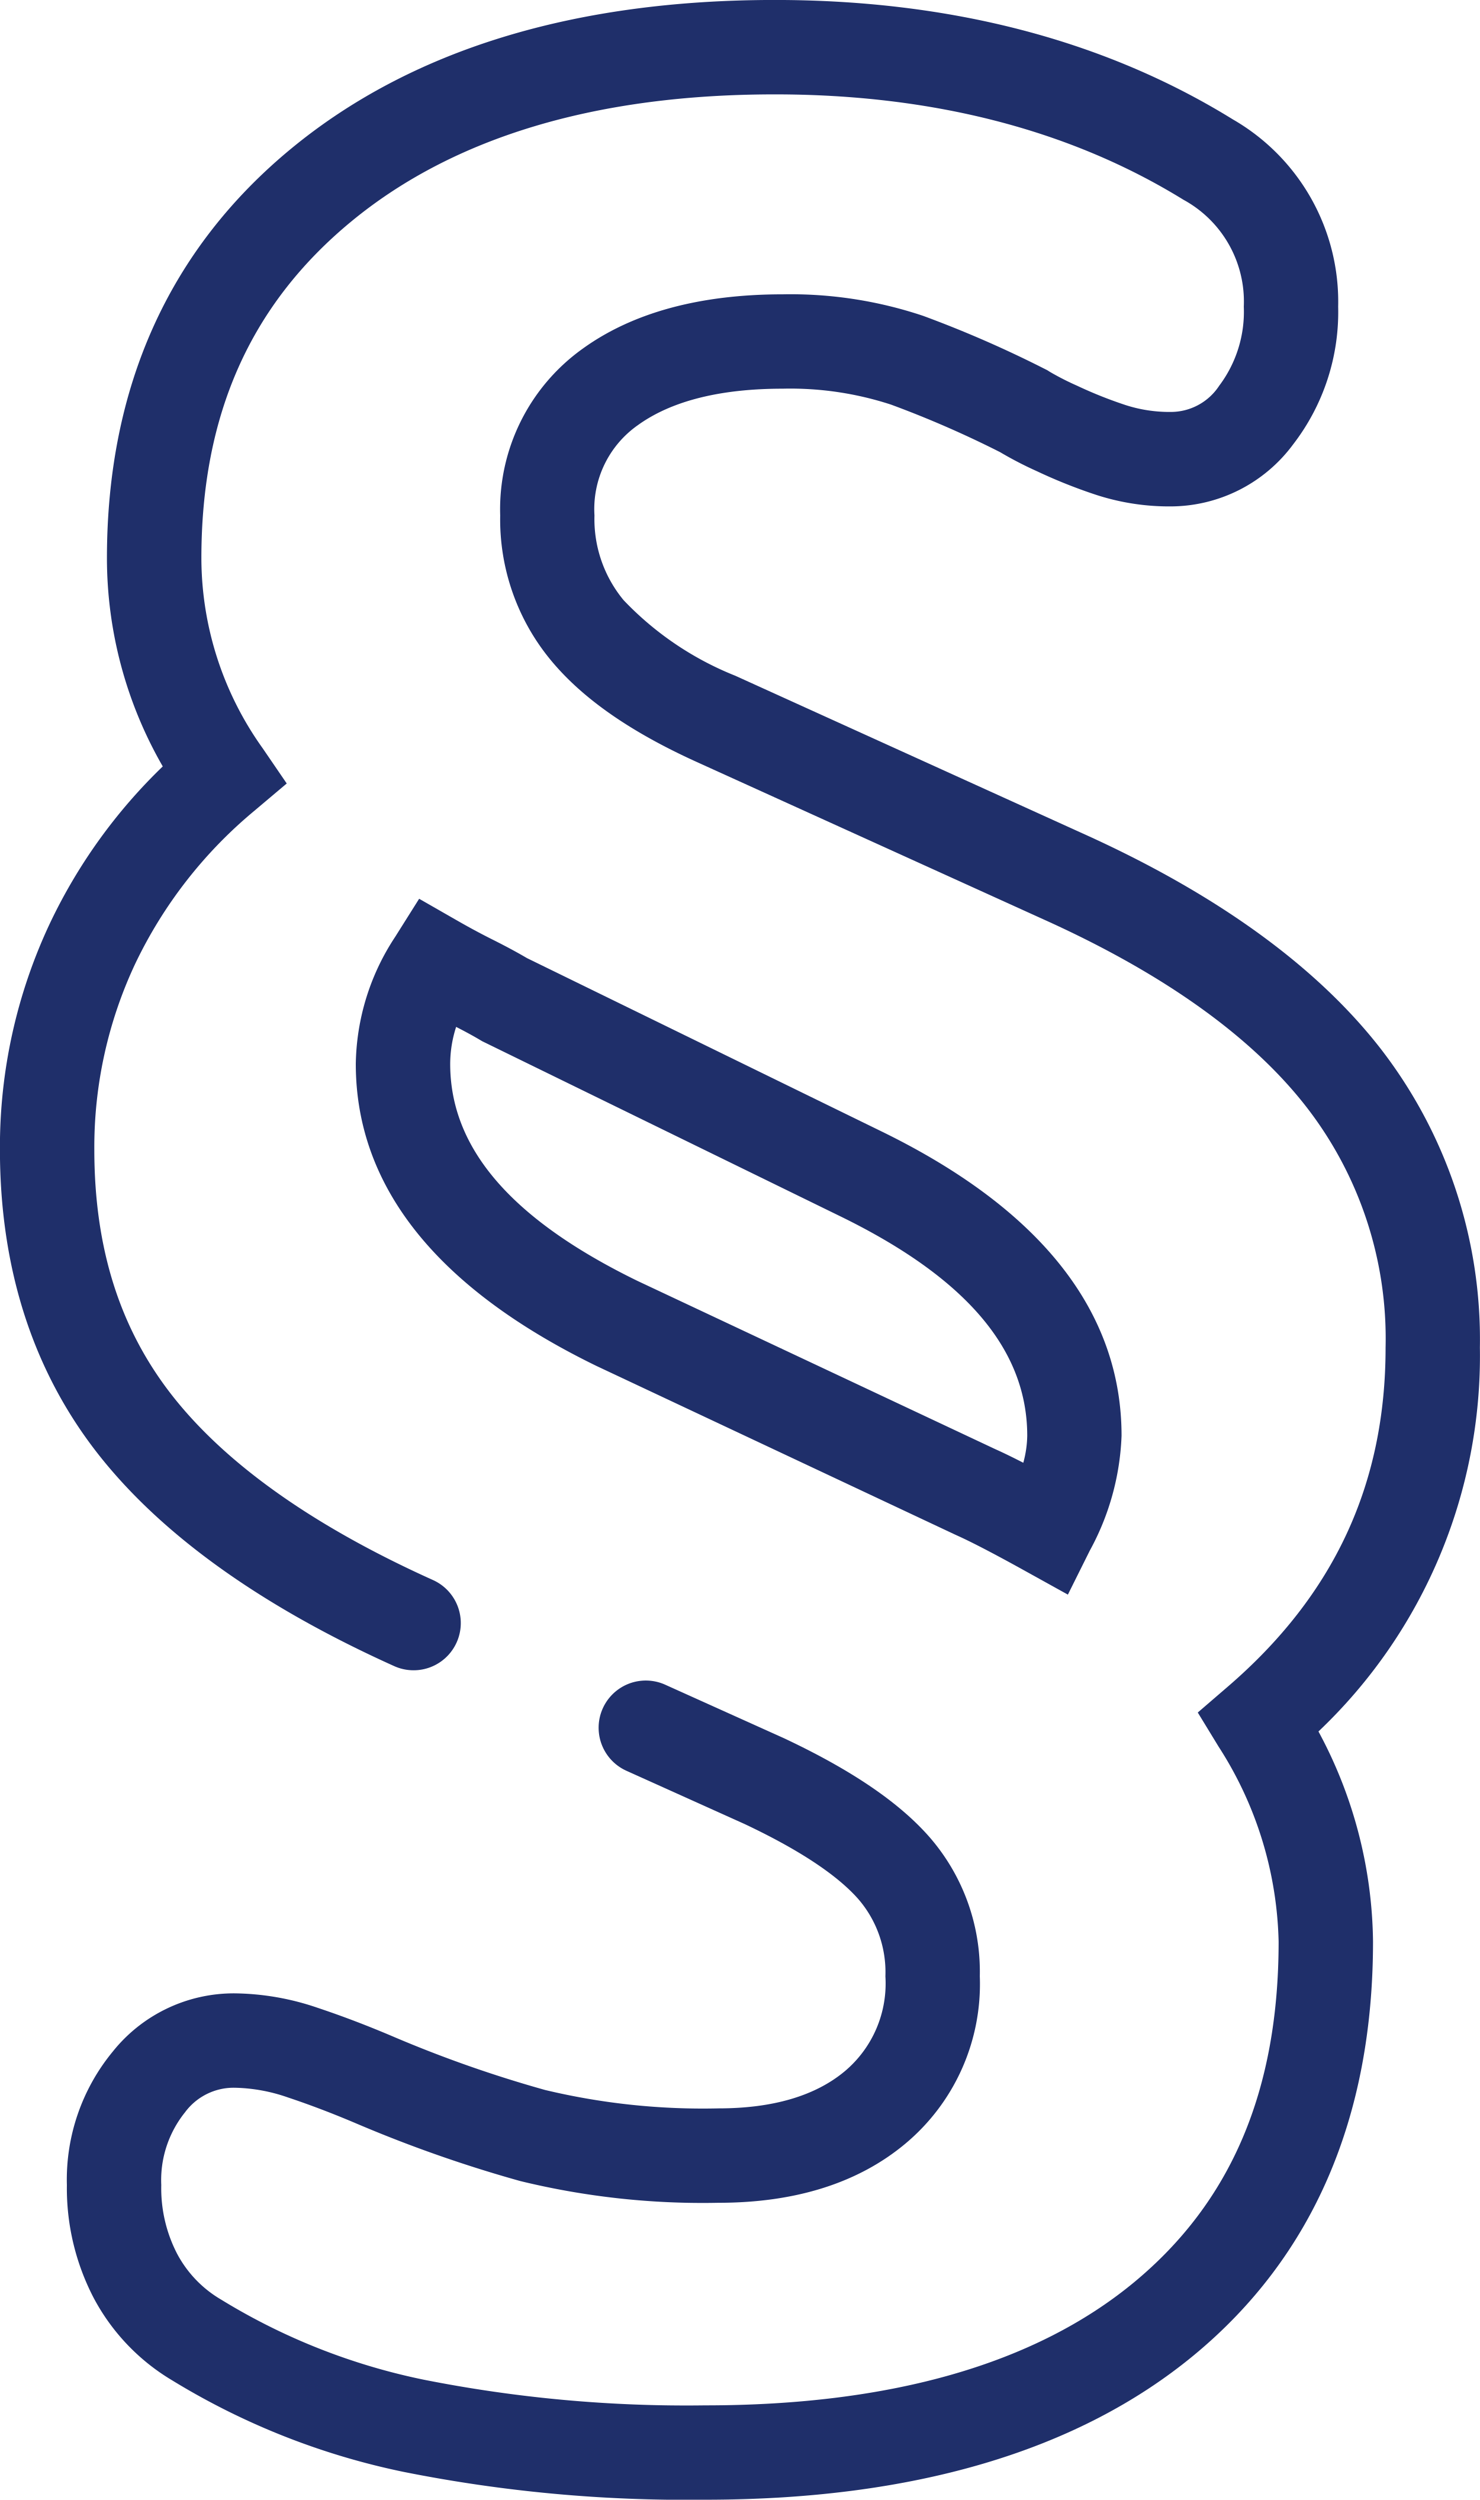 <svg xmlns="http://www.w3.org/2000/svg" width="92.233" height="155.746" viewBox="0 0 92.233 155.746">
  <g id="Group_657" data-name="Group 657" transform="translate(-272.379 -141.12)">
    <g id="Group_656" data-name="Group 656" transform="translate(272.379 141.12)">
      <path id="Path_1521" data-name="Path 1521" d="M316.329,296.866a89.913,89.913,0,0,1-18.795-1.734,45.028,45.028,0,0,1-14.419-5.7,13.141,13.141,0,0,1-4.889-5.122,14.8,14.8,0,0,1-1.679-7.052,12.542,12.542,0,0,1,2.856-8.309,9.664,9.664,0,0,1,7.586-3.633,16.438,16.438,0,0,1,5.181.9c1.561.52,3.176,1.137,4.8,1.832a76.915,76.915,0,0,0,9.379,3.289,42.311,42.311,0,0,0,10.812,1.146c3.382,0,6.029-.779,7.866-2.315a7.141,7.141,0,0,0,2.53-5.912,6.967,6.967,0,0,0-1.686-4.811c-1.331-1.514-3.722-3.091-7.106-4.687l-7.347-3.309a2.941,2.941,0,1,1,2.416-5.363l7.416,3.341c4.187,1.972,7.144,3.979,9.04,6.136a12.774,12.774,0,0,1,3.15,8.693,12.953,12.953,0,0,1-4.637,10.423c-2.926,2.447-6.842,3.686-11.641,3.686a48,48,0,0,1-12.36-1.354,82.726,82.726,0,0,1-10.115-3.543l-.02-.008c-1.48-.633-2.946-1.193-4.358-1.663a10.59,10.59,0,0,0-3.32-.6,3.765,3.765,0,0,0-3.079,1.53,6.742,6.742,0,0,0-1.481,4.53,8.876,8.876,0,0,0,.987,4.283,7.241,7.241,0,0,0,2.753,2.863l.052.032a39.154,39.154,0,0,0,12.563,4.952,84.106,84.106,0,0,0,17.545,1.6c11.573,0,20.562-2.578,26.716-7.661,6.067-5.017,9.017-11.964,9.017-21.237a23.329,23.329,0,0,0-3.738-12.14l-1.3-2.13,1.89-1.628c6.6-5.689,9.814-12.594,9.814-21.109a23.543,23.543,0,0,0-4.964-15.031c-3.409-4.372-8.9-8.285-16.308-11.628l-21.678-9.838c-4.115-1.87-7.073-3.929-9.045-6.3a13.748,13.748,0,0,1-3.182-9.051,12.291,12.291,0,0,1,5.133-10.383c3.113-2.252,7.31-3.393,12.477-3.393a26.015,26.015,0,0,1,8.744,1.34,70.695,70.695,0,0,1,7.575,3.305l.168.084.156.1a17.092,17.092,0,0,0,1.7.866,26.688,26.688,0,0,0,3.005,1.2,8.872,8.872,0,0,0,2.823.433,3.6,3.6,0,0,0,3.025-1.63,7.664,7.664,0,0,0,1.535-4.931,7.226,7.226,0,0,0-3.764-6.661C339.07,149.21,330.5,147,320.662,147c-11.136,0-20.013,2.663-26.385,7.914-6.29,5.184-9.348,12.048-9.348,20.985a20.415,20.415,0,0,0,3.819,11.841l1.5,2.195-2.033,1.715a28.135,28.135,0,0,0-7.406,9.51,26.881,26.881,0,0,0-2.552,11.58c0,6.159,1.594,11.181,4.872,15.353,3.357,4.271,8.818,8.131,16.233,11.472a2.941,2.941,0,0,1-2.416,5.363c-8.288-3.734-14.493-8.176-18.442-13.2-4.067-5.176-6.129-11.565-6.129-18.988a32.717,32.717,0,0,1,3.115-14.093,33.536,33.536,0,0,1,7.032-9.775,26.014,26.014,0,0,1-3.479-12.973c0-10.654,3.865-19.241,11.489-25.524,7.453-6.142,17.589-9.257,30.126-9.257,10.949,0,20.555,2.5,28.551,7.441a13.11,13.11,0,0,1,6.564,11.67,13.5,13.5,0,0,1-2.8,8.57,9.523,9.523,0,0,1-7.646,3.873,14.719,14.719,0,0,1-4.685-.736,32.477,32.477,0,0,1-3.66-1.465,23.09,23.09,0,0,1-2.28-1.181,64.332,64.332,0,0,0-6.79-2.959,20.228,20.228,0,0,0-6.757-.994c-3.9,0-6.941.766-9.029,2.276a6.384,6.384,0,0,0-2.7,5.619,7.913,7.913,0,0,0,1.819,5.285,19.637,19.637,0,0,0,6.959,4.706l21.67,9.835c8.286,3.737,14.52,8.237,18.524,13.372a29.6,29.6,0,0,1,6.207,18.646A32.241,32.241,0,0,1,354.545,249a28.141,28.141,0,0,1,3.4,13.081c0,10.982-3.752,19.653-11.152,25.771C339.554,293.835,329.3,296.866,316.329,296.866Zm22.6-56.393-2.686-1.488c-1.934-1.072-3.371-1.818-4.271-2.218l-.056-.026-22.375-10.52c-9.946-4.848-14.989-11.178-14.989-18.813A14.724,14.724,0,0,1,297,199.5l1.5-2.382,2.445,1.4c.725.415,1.46.809,2.184,1.17.825.415,1.506.783,2.088,1.126L327.288,211.6c9.943,4.847,14.986,11.233,14.986,18.979a16.127,16.127,0,0,1-1.977,7.148Zm-4.536-9.068c.486.217,1.069.5,1.757.853a6.732,6.732,0,0,0,.246-1.68c0-5.381-3.822-9.86-11.684-13.693l-22.284-10.892-.107-.063c-.415-.248-.913-.521-1.516-.829a7.544,7.544,0,0,0-.37,2.306c0,5.265,3.816,9.686,11.665,13.517Z" transform="translate(-272.379 -141.12)" fill="#1f2f6a"/>
    </g>
  </g>
</svg>
